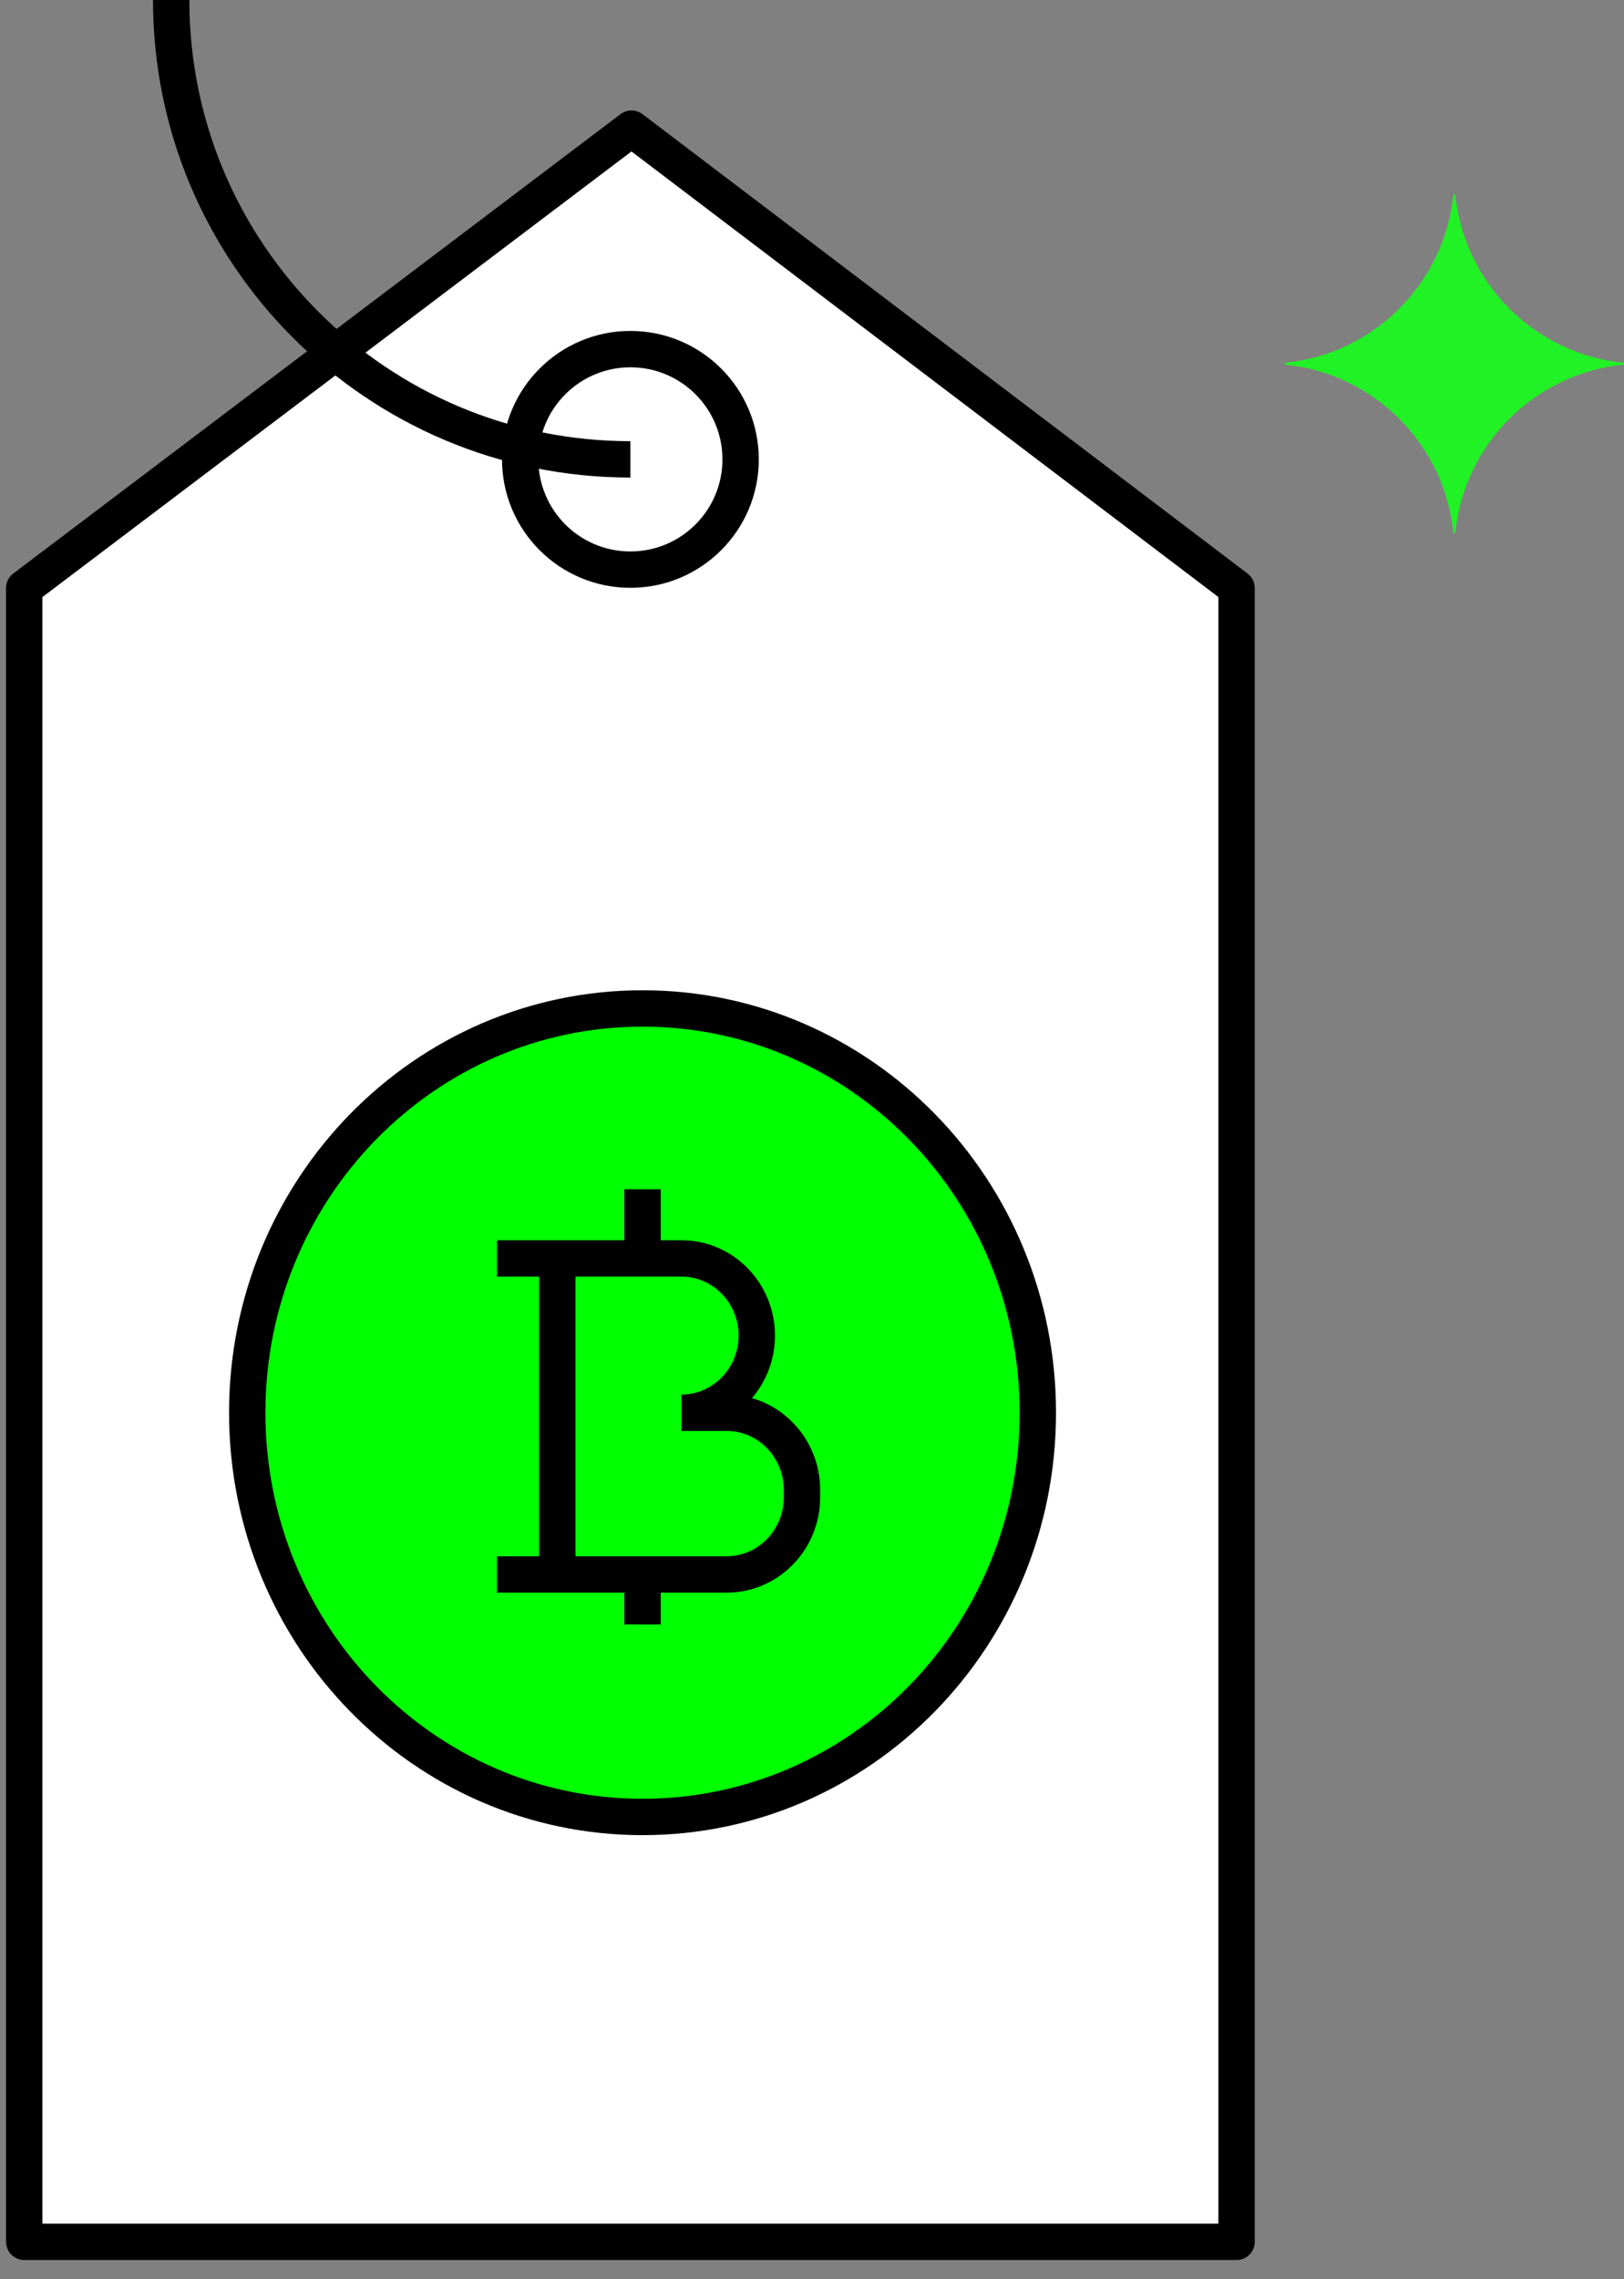 <svg width="67" height="94" viewBox="0 0 67 94" fill="none" xmlns="http://www.w3.org/2000/svg">
<rect x="0" y="0" width="67" height="94" fill="#808080" stroke="none"/>
<path d="M51.016 92.454H1V24.251L26.053 5.305L51.016 24.251V92.454Z" fill="white" stroke="black" stroke-width="1.5" stroke-linejoin="round"/>
<path d="M26.008 23.492C28.519 23.492 30.555 21.457 30.555 18.945C30.555 16.434 28.519 14.398 26.008 14.398C23.497 14.398 21.461 16.434 21.461 18.945C21.461 21.457 23.497 23.492 26.008 23.492Z" fill="white" stroke="black" stroke-width="1.5" stroke-linejoin="round"/>
<path d="M26.008 18.945C15.55 18.945 7.062 10.458 7.062 0" stroke="black" stroke-width="1.5" stroke-linejoin="round"/>
<path d="M26.509 74.933C35.511 74.933 42.817 67.477 42.817 58.261C42.817 49.046 35.511 41.589 26.509 41.589C17.506 41.589 10.2 49.046 10.2 58.261C10.2 67.477 17.506 74.933 26.509 74.933Z" fill="#00FF00" stroke="black" stroke-width="1.5" stroke-miterlimit="10" stroke-linecap="round"/>
<path d="M26.509 66.993V64.932" stroke="black" stroke-width="1.5" stroke-miterlimit="10"/>
<path d="M26.509 49.047V51.896" stroke="black" stroke-width="1.5" stroke-miterlimit="10"/>
<path d="M22.992 51.898V64.932" stroke="black" stroke-width="1.5" stroke-miterlimit="10"/>
<path d="M20.507 64.932H29.98C31.692 64.932 33.087 63.507 33.087 61.749V61.446C33.087 59.688 31.692 58.263 29.98 58.263H28.115C29.828 58.263 31.222 56.838 31.222 55.08C31.222 53.322 29.828 51.898 28.115 51.898H20.507" stroke="black" stroke-width="1.5" stroke-miterlimit="10"/>
<path d="M59.958 8.041C59.591 11.682 56.684 14.59 53.042 14.957C52.986 14.957 52.986 15.041 53.042 15.041C56.684 15.408 59.591 18.316 59.958 21.957C59.958 22.013 60.042 22.013 60.042 21.957C60.409 18.316 63.316 15.408 66.958 15.041C67.014 15.041 67.014 14.957 66.958 14.957C63.316 14.59 60.409 11.682 60.042 8.041C60.042 7.985 59.958 7.985 59.958 8.041Z" fill="#21F225"/>
</svg>
